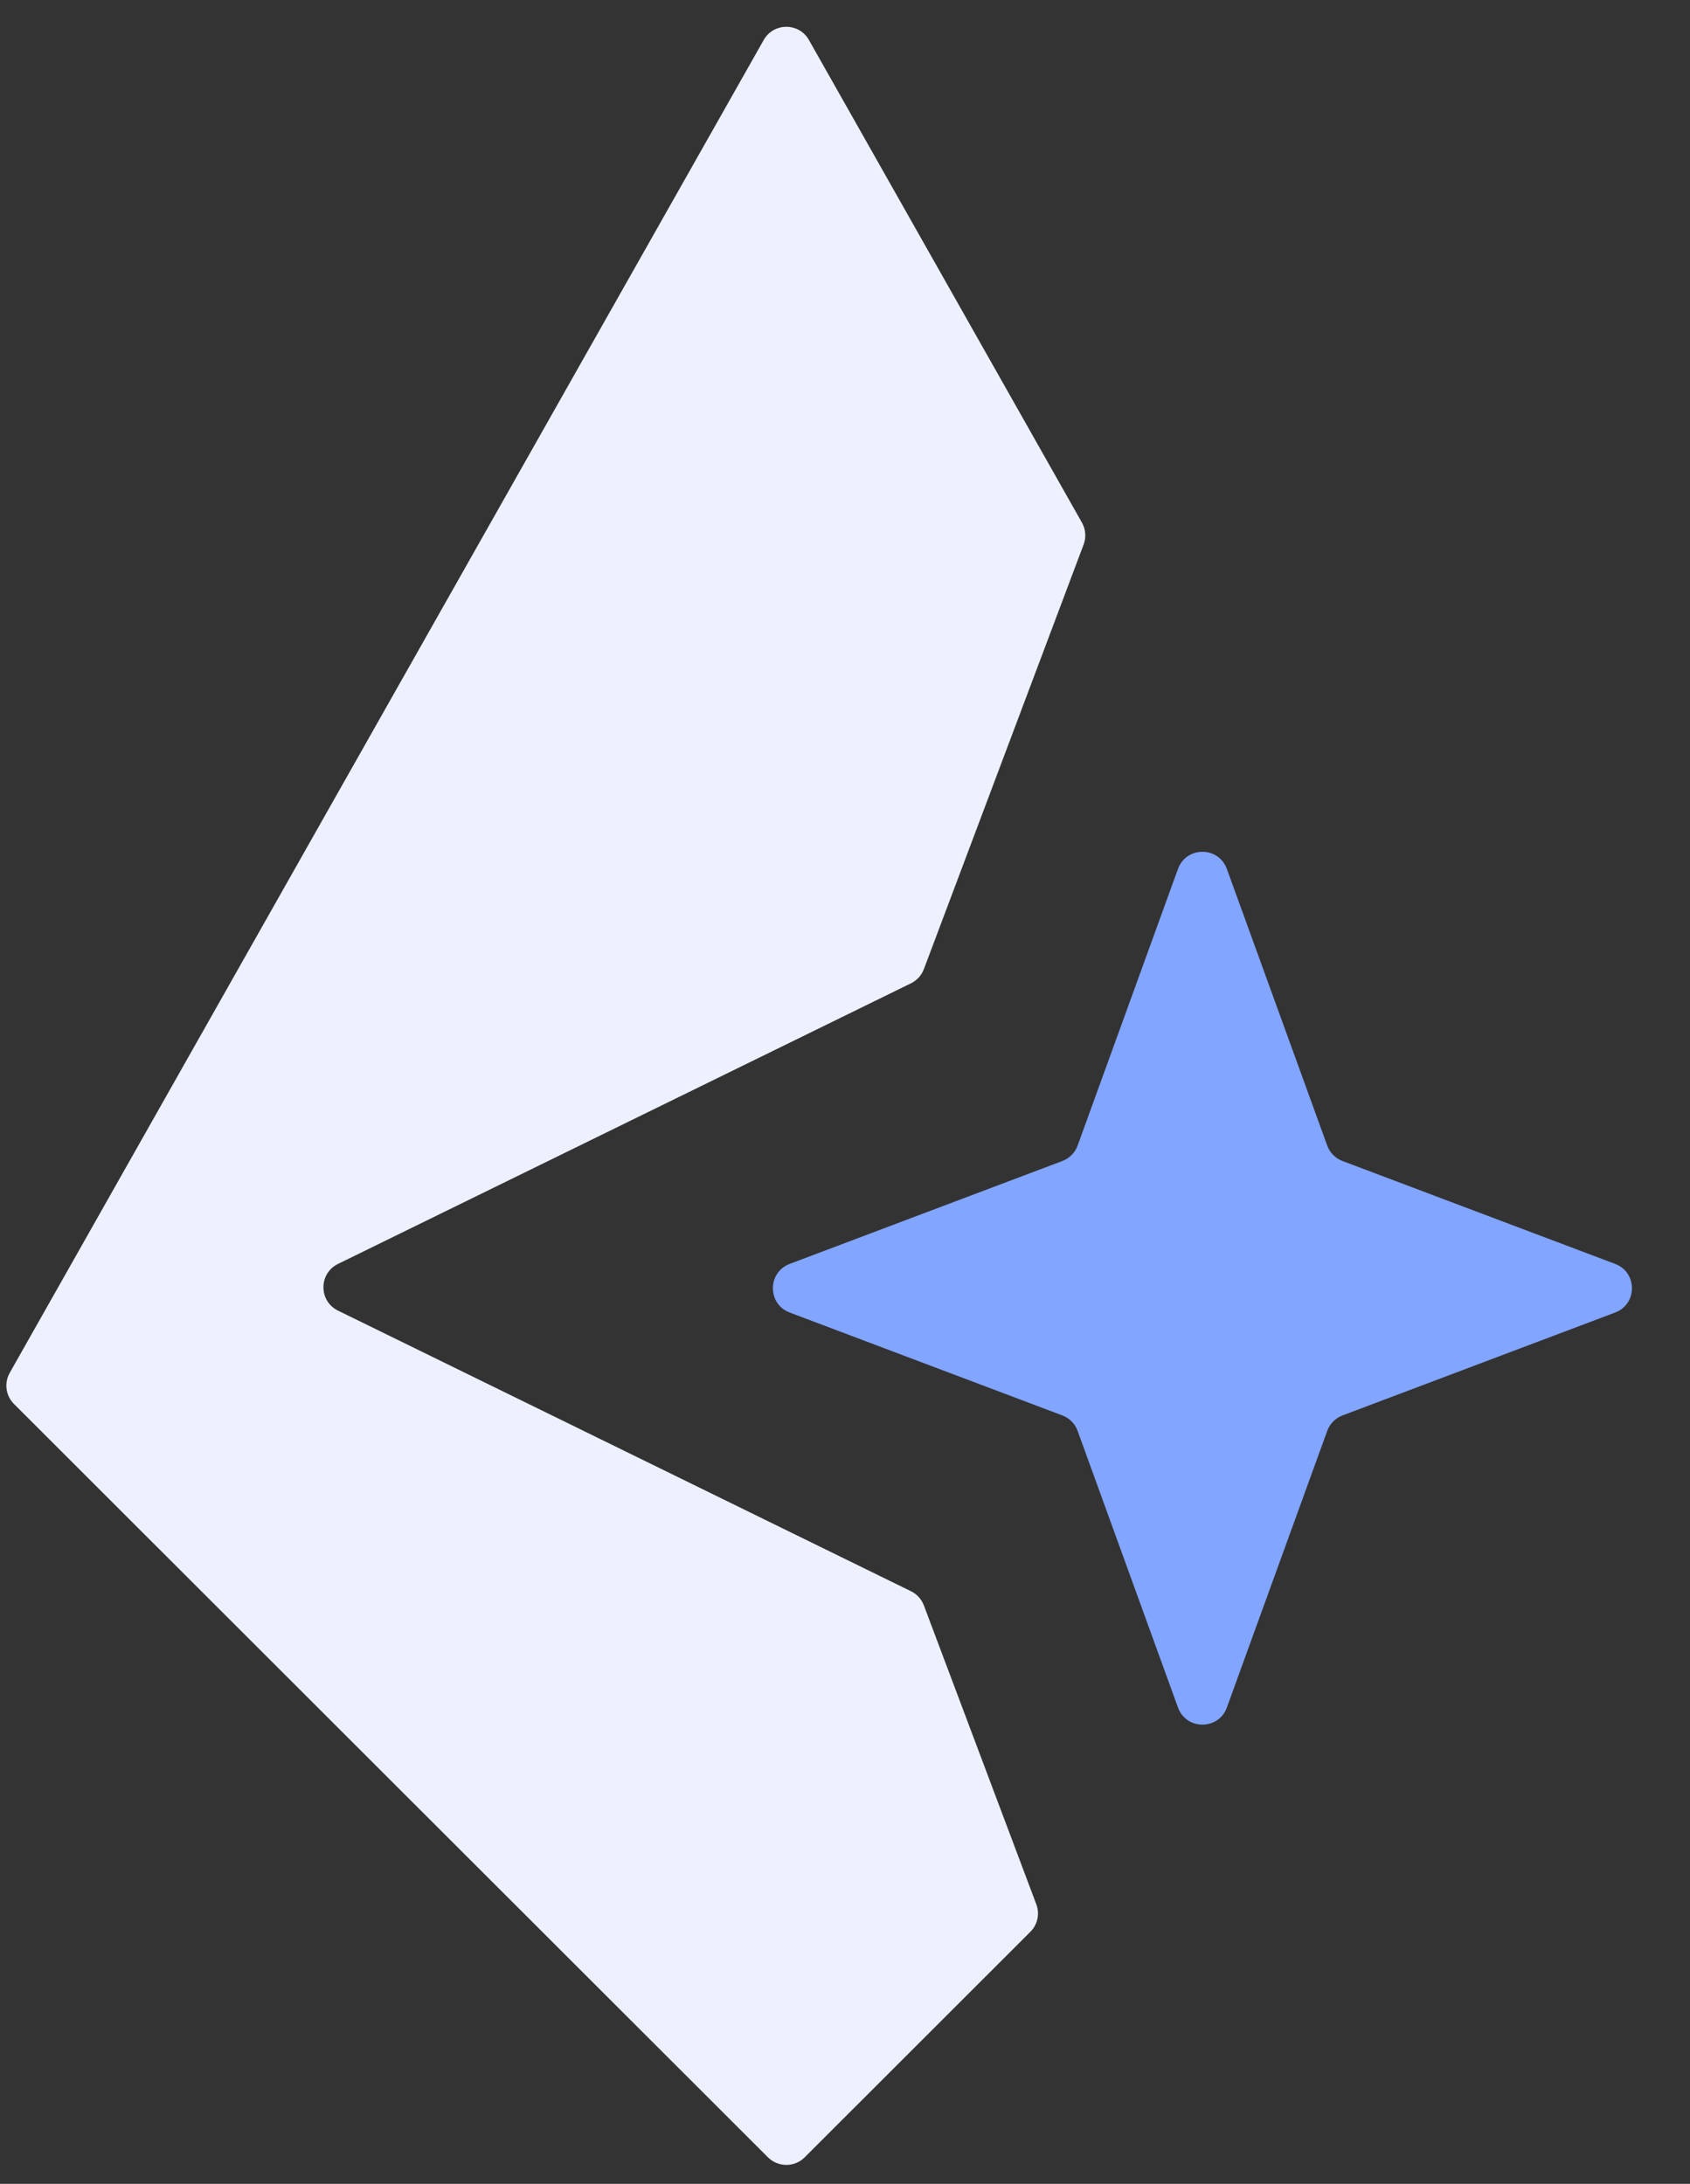 <svg width="65" height="84" viewBox="0 0 65 84" fill="none" xmlns="http://www.w3.org/2000/svg">
<rect x="0" y="0" width="65" height="84" fill="#333333" stroke="none"/>
<path fill-rule="evenodd" clip-rule="evenodd" d="M41.678 20.944C41.782 20.667 41.758 20.358 41.612 20.1L31.113 1.539C30.731 0.862 29.756 0.862 29.373 1.539L0.375 52.804C0.153 53.195 0.22 53.686 0.538 54.003L15.121 68.576L29.536 82.979C29.927 83.369 30.559 83.369 30.95 82.979L39.629 74.306C39.907 74.029 39.997 73.614 39.858 73.247L35.534 61.752C35.444 61.513 35.267 61.318 35.038 61.206L13 50.412C12.253 50.046 12.253 48.982 13 48.616L35.038 37.822C35.267 37.71 35.444 37.515 35.534 37.276L41.678 20.944Z" fill="#EDF1FF"/>
<path d="M45.307 33.423C45.626 32.544 46.868 32.544 47.187 33.423L51.047 44.063C51.147 44.337 51.361 44.554 51.634 44.657L62.12 48.615C62.983 48.941 62.983 50.161 62.12 50.486L51.634 54.444C51.361 54.547 51.147 54.764 51.047 55.039L47.187 65.678C46.868 66.557 45.626 66.557 45.307 65.678L41.447 55.039C41.348 54.764 41.133 54.547 40.86 54.444L30.374 50.486C29.511 50.161 29.511 48.941 30.374 48.615L40.86 44.657C41.133 44.554 41.348 44.337 41.447 44.063L45.307 33.423Z" fill="#82A5FF"/>
</svg>
